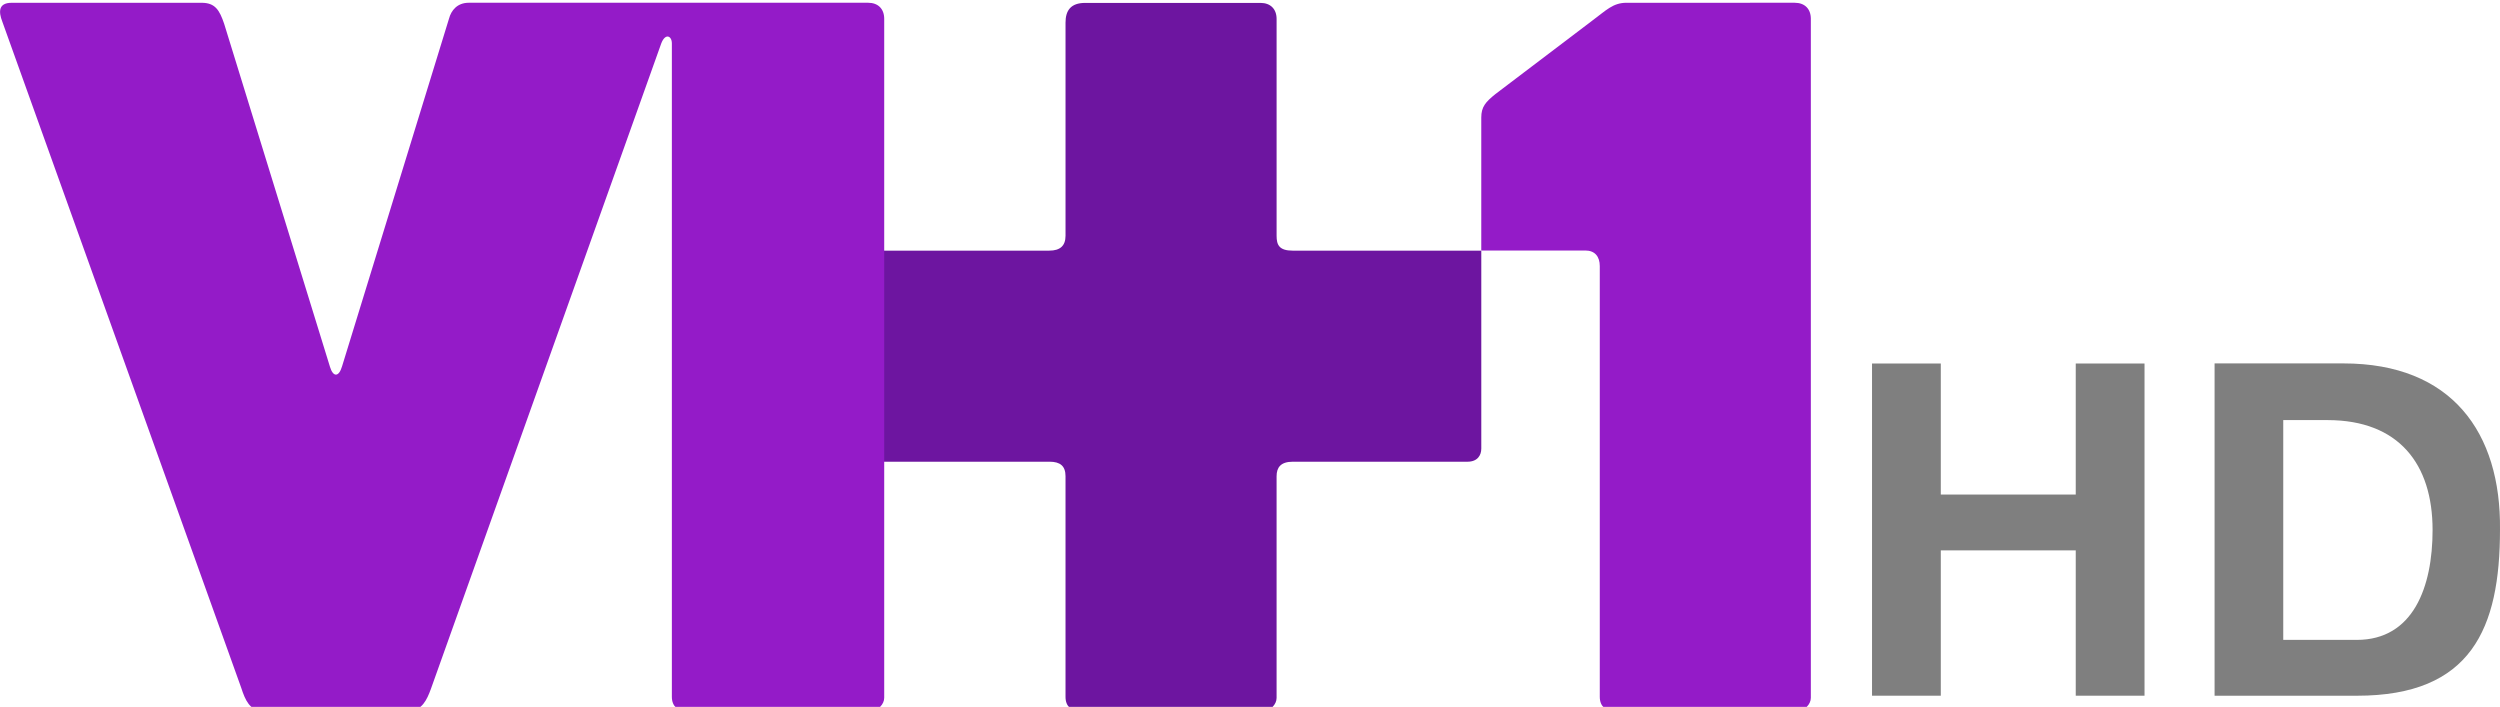 <svg width="705.2pt" height="199.39pt" version="1.1" viewBox="0 0 705.2 199.39" xmlns="http://www.w3.org/2000/svg">
 <g transform="matrix(2.558 0 0 2.558 -82.272 -4268.5)">
  <g transform="matrix(.177 0 0 .177 26.478 1437.9)">
   <path d="m827.45 1600.5v138.18c0 4.073-3.817 8-8 8h-115.31c-4.069 0-8.189-2.261-8.189-8.631v-137.48c0-6.359-3.286-9.042-9.963-9.042h-151.53l4.516-131.5 146.84 6e-4c6.836 0 10.142-3.056 10.142-9.28v-132.79c0-7.494 3.231-12.27 12.241-12.27h109.26c6.136 0 10 3.765 10 10v135.07c0 5.692 1.573 9.276 10.049 9.276l117.48 6e-4v123.31c0 4.069-2.266 8.189-8.636 8.189h-108.81c-7.542 0-10.077 3.605-10.077 8.975z" fill="#6d15a0"/>
   <path d="m287.31 1746.6h-91.875c-7.657 0-10.532-6.47-13.062-14.292l-148.89-415.17c-2.088-5.49-2.696-11.518 5.893-11.518h118.3c8.477-0.044 11.211 4.556 14.107 13.125l65.893 213.61c1.928 6.494 5.498 6.698 7.552-0.253l66.638-216.64c1.327-5.041 5.109-9.867 12.268-9.867h248.86c6.136 0 10 3.765 10 10v423c0 4.073-3.817 8-8 8h-116.11c-4.069 0-8.189-2.261-8.189-8.631v-407.08c0-4.644-4.045-6.599-6.593 0l-143.57 402.32c-2.437 6.665-5.576 13.393-13.225 13.393z" fill="#941bc8"/>
   <path d="m1150.3 1305.6c6.136 0 10 3.765 10 10v423c0 4.073-3.817 8-8 8h-115.31c-4.069 0-8.189-2.261-8.189-8.631v-268.31c0-5.869-2.994-9.712-9.011-9.712l-64.819 3e-4 -4e-5 -82.833c0-6.628 2.644-9.678 8.839-14.647l60.104-45.583c8.893-6.551 13.019-11.281 21.592-11.281z" fill="#941bc8"/>
  </g>
 </g>
 <g transform="translate(-49.191 -24.75)" fill="#7f7f7f">
  <path transform="scale(.75)" d="m769.67 169.72v124.94h25.865v-54.66h50.754v54.66h25.867v-124.94h-25.867v49.285h-50.754v-49.285z" stroke-width="1.333"/>
  <path d="m754.39 174.13c0 27.887-8.066 46.87-40.34 46.87h-40.17v-93.74h36.328c30.615 0 44.477 19.525 44.182 46.87zm-61.14-30.88v62h20.74c15.948 0 21.384-14.936 21.384-31 0-18.699-9.606-30.945-29.519-31z"/>
 </g>
</svg>
